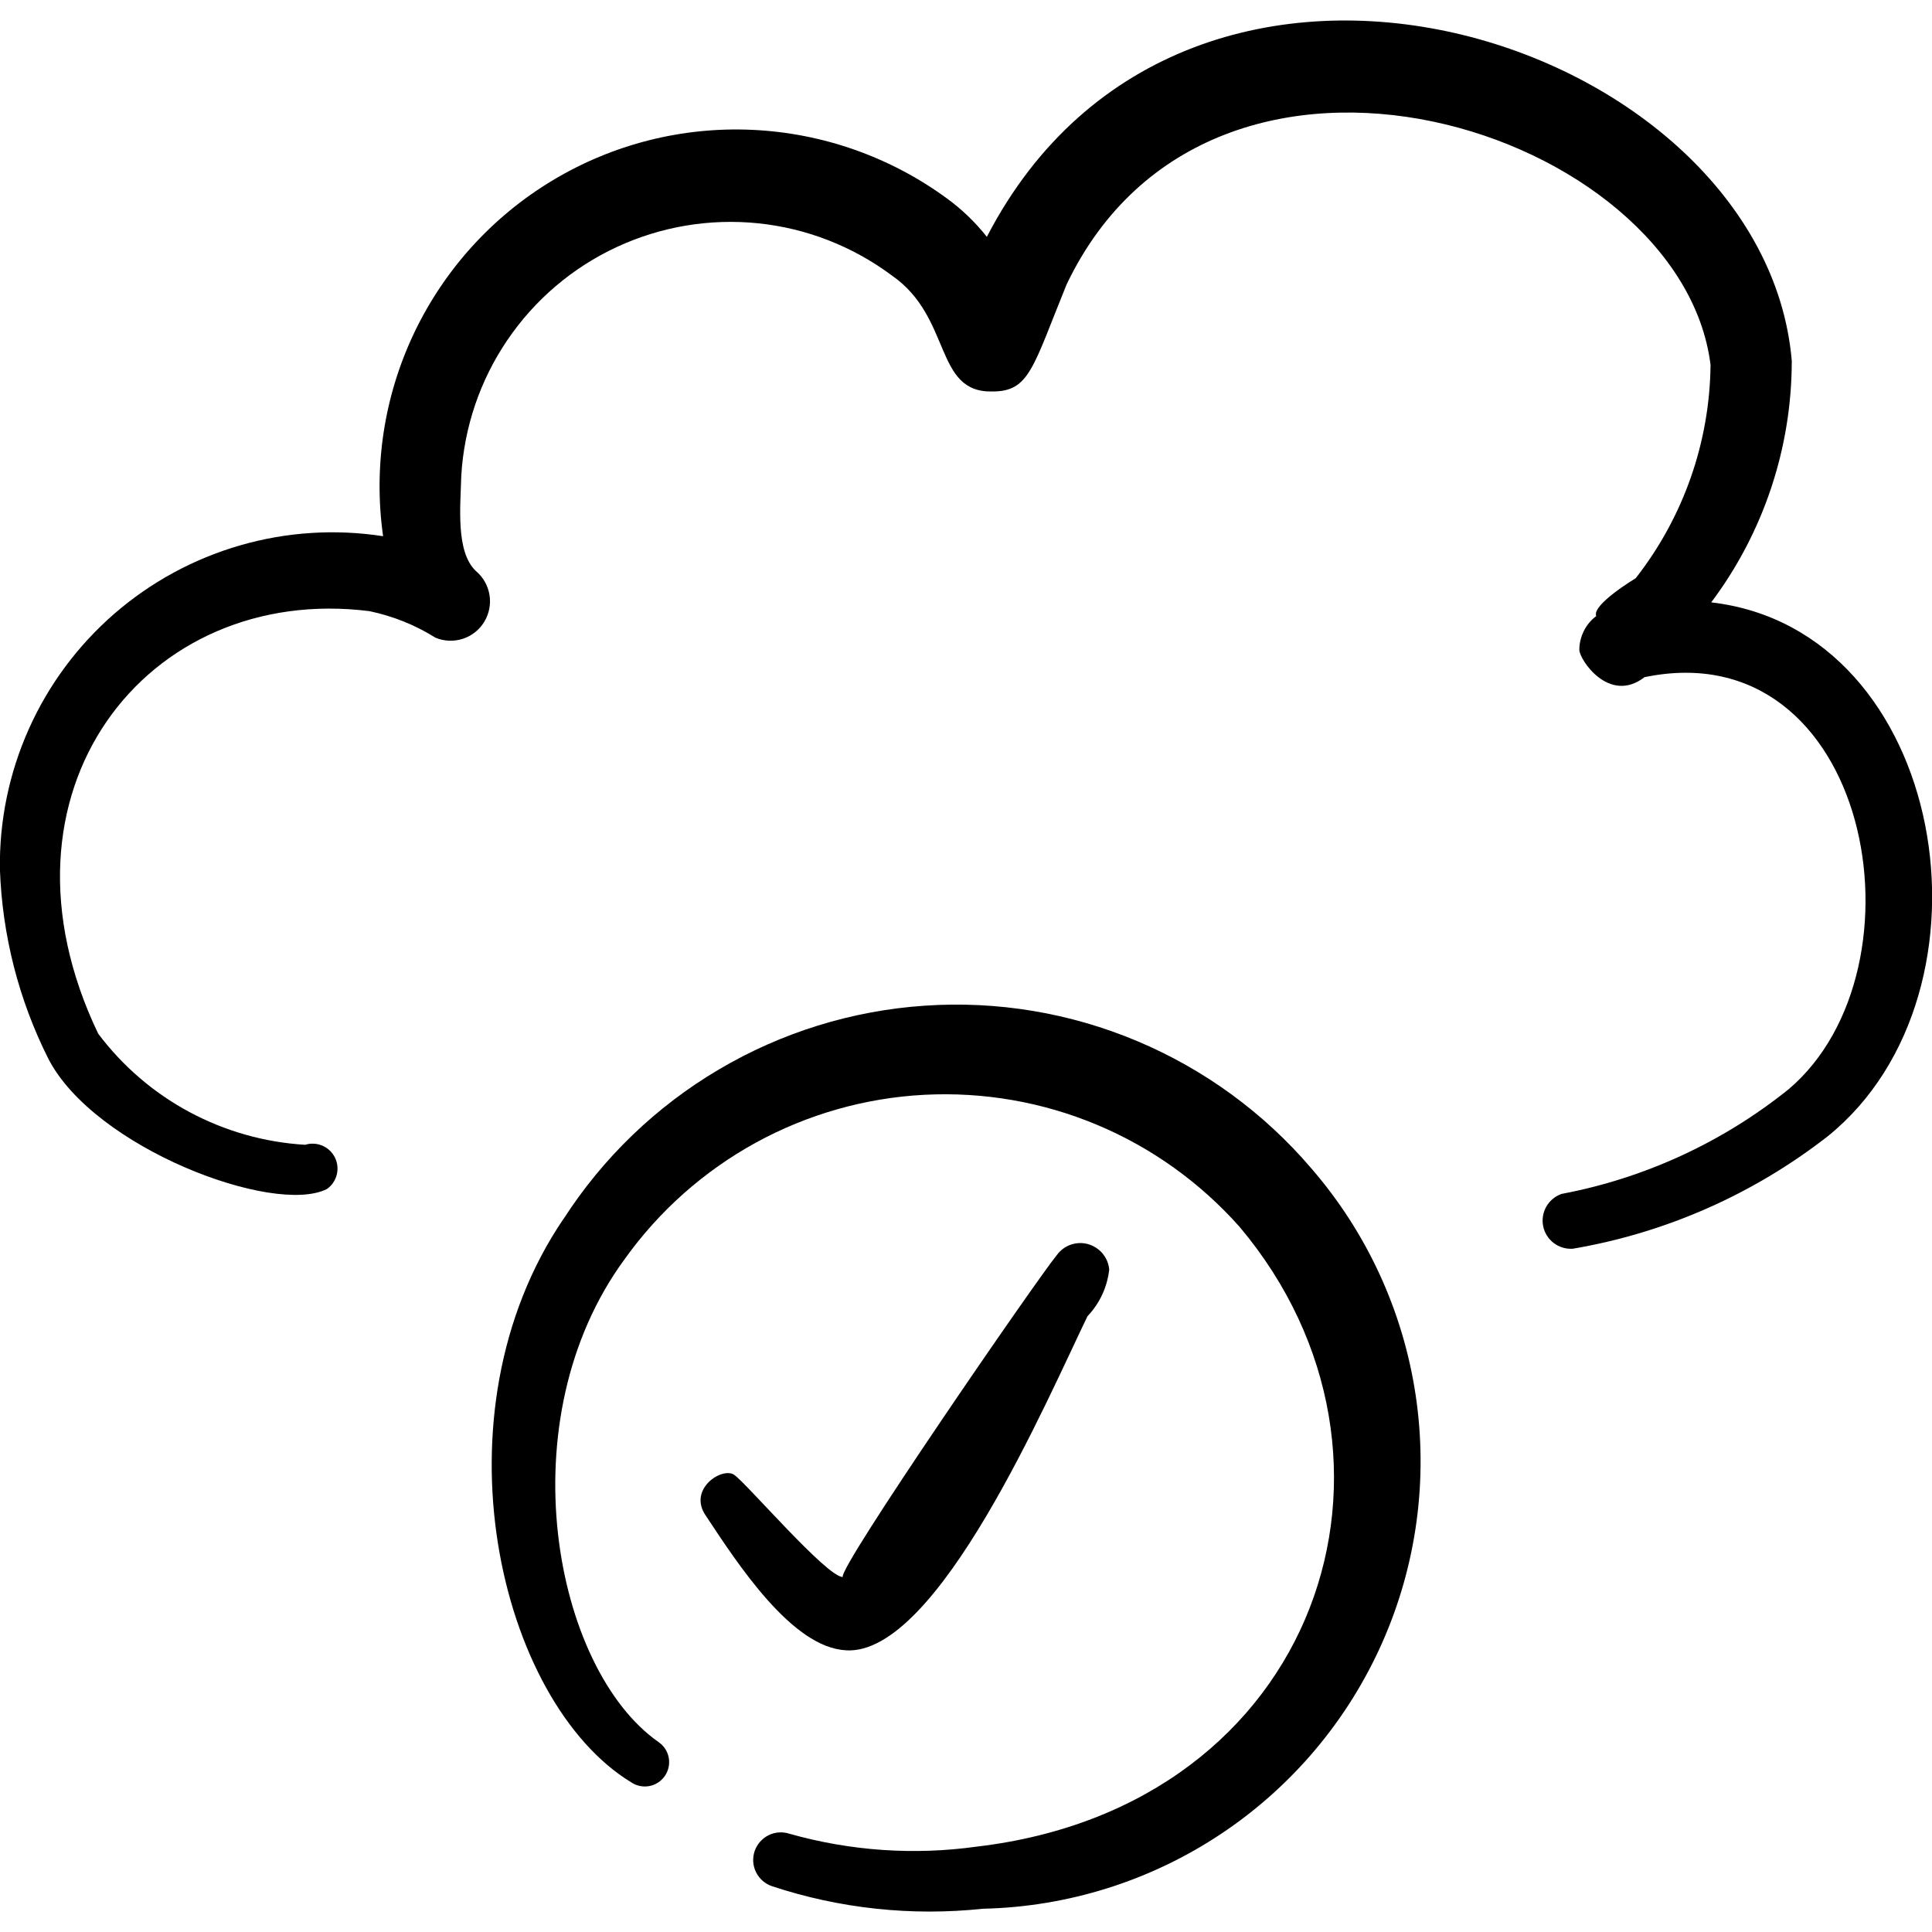 <svg xmlns="http://www.w3.org/2000/svg" fill="none" viewBox="0 0 24 24" id="Cloud-Check--Streamline-Freehand">
  <desc>
    Cloud Check Streamline Icon: https://streamlinehq.com
  </desc>
  <path fill="#000000" fill-rule="evenodd" d="M21.258 7.482c0.649 -0.865 1 -1.918 1 -3 -0.34 -3.999 -7.509 -6.349 -9.999 -1.54 -0.144 -0.182 -0.312 -0.344 -0.5 -0.48 -0.703 -0.514 -1.543 -0.809 -2.413 -0.849 -0.87 -0.04 -1.733 0.178 -2.48 0.627 -0.747 0.448 -1.345 1.107 -1.72 1.893 -0.375 0.786 -0.509 1.666 -0.387 2.528 -0.593 -0.092 -1.2 -0.053 -1.777 0.114 -0.577 0.167 -1.111 0.457 -1.564 0.851 -0.453 0.394 -0.815 0.882 -1.06 1.43 -0.245 0.548 -0.368 1.143 -0.359 1.744C0.028 11.619 0.233 12.421 0.6 13.151c0.57 1.11 2.8 1.95 3.46 1.62 0.061 -0.042 0.104 -0.105 0.123 -0.177 0.018 -0.072 0.011 -0.147 -0.022 -0.214 -0.033 -0.066 -0.088 -0.119 -0.156 -0.148 -0.068 -0.029 -0.144 -0.033 -0.215 -0.011 -0.503 -0.03 -0.993 -0.169 -1.437 -0.407 -0.444 -0.238 -0.83 -0.57 -1.133 -0.973 -1.44 -3 0.6 -5.599 3.37 -5.249 0.291 0.061 0.568 0.172 0.82 0.33 0.108 0.045 0.229 0.049 0.341 0.013 0.111 -0.037 0.206 -0.112 0.266 -0.213 0.06 -0.1 0.083 -0.219 0.063 -0.335 -0.02 -0.116 -0.08 -0.22 -0.17 -0.295 -0.25 -0.24 -0.19 -0.8 -0.18 -1.18 0.035 -0.604 0.233 -1.188 0.573 -1.688 0.34 -0.501 0.809 -0.9 1.358 -1.155 0.549 -0.255 1.156 -0.357 1.758 -0.295 0.602 0.062 1.176 0.287 1.661 0.649 0.75 0.52 0.52 1.46 1.25 1.44 0.46 0 0.5 -0.3 0.92 -1.33 1.82 -3.81 7.639 -1.92 7.999 1 -0.01 0.961 -0.337 1.893 -0.93 2.65 0 0 -0.55 0.33 -0.49 0.47 -0.065 0.049 -0.118 0.113 -0.154 0.185 -0.036 0.073 -0.056 0.153 -0.056 0.234 0 0.12 0.37 0.68 0.81 0.34 2.8 -0.58 3.57 3.61 1.79 5.119 -0.819 0.658 -1.787 1.105 -2.82 1.3 -0.08 0.028 -0.148 0.084 -0.19 0.158 -0.042 0.074 -0.056 0.161 -0.039 0.244 0.017 0.083 0.064 0.158 0.132 0.209 0.068 0.051 0.152 0.076 0.237 0.07 1.156 -0.197 2.245 -0.678 3.17 -1.4 2.22 -1.8 1.48 -6.289 -1.45 -6.629Z" clip-rule="evenodd" stroke-width="1"></path>
  <path fill="#000000" fill-rule="evenodd" d="M7 15.141c-1.65 2.43 -0.8 5.999 0.84 6.999 0.066 0.045 0.148 0.062 0.227 0.047 0.079 -0.015 0.148 -0.061 0.193 -0.127 0.045 -0.066 0.062 -0.148 0.047 -0.227 -0.015 -0.079 -0.061 -0.148 -0.127 -0.193 -1.3 -0.91 -1.89 -3.999 -0.42 -5.999 0.427 -0.598 0.984 -1.092 1.628 -1.446 0.645 -0.353 1.361 -0.557 2.095 -0.595 0.734 -0.038 1.467 0.089 2.145 0.373 0.678 0.284 1.283 0.718 1.771 1.268 2.41 2.86 1 7.199 -3.27 7.699 -0.776 0.108 -1.566 0.053 -2.32 -0.16 -0.043 -0.014 -0.088 -0.02 -0.133 -0.017 -0.045 0.003 -0.089 0.015 -0.129 0.035 -0.04 0.02 -0.076 0.048 -0.106 0.082 -0.03 0.034 -0.052 0.073 -0.067 0.116 -0.014 0.043 -0.02 0.088 -0.017 0.133 0.003 0.045 0.015 0.089 0.035 0.129 0.02 0.04 0.048 0.076 0.082 0.106 0.034 0.03 0.073 0.052 0.116 0.067 0.843 0.279 1.737 0.374 2.62 0.28 1.055 -0.023 2.082 -0.346 2.96 -0.931 0.878 -0.585 1.572 -1.408 2 -2.373 0.428 -0.965 0.572 -2.031 0.416 -3.075 -0.156 -1.044 -0.606 -2.022 -1.297 -2.819 -0.587 -0.688 -1.328 -1.229 -2.162 -1.58 -0.834 -0.351 -1.738 -0.502 -2.641 -0.44 -0.903 0.061 -1.779 0.333 -2.557 0.793 -0.779 0.46 -1.439 1.096 -1.929 1.857Z" clip-rule="evenodd" stroke-width="1"></path>
  <path fill="#000000" fill-rule="evenodd" d="M10.509 20.501c1.14 0.07 2.5 -3.12 3 -4.15 0.151 -0.159 0.246 -0.362 0.27 -0.58 -0.006 -0.073 -0.035 -0.142 -0.082 -0.199 -0.047 -0.056 -0.11 -0.097 -0.181 -0.117 -0.071 -0.02 -0.146 -0.017 -0.215 0.007 -0.069 0.024 -0.129 0.069 -0.172 0.128 -0.24 0.29 -2.72 3.89 -2.66 4 -0.2 0 -1.2 -1.17 -1.35 -1.27 -0.15 -0.1 -0.58 0.18 -0.35 0.51 0.39 0.59 1.07 1.64 1.74 1.67Z" clip-rule="evenodd" stroke-width="1"></path>
</svg>